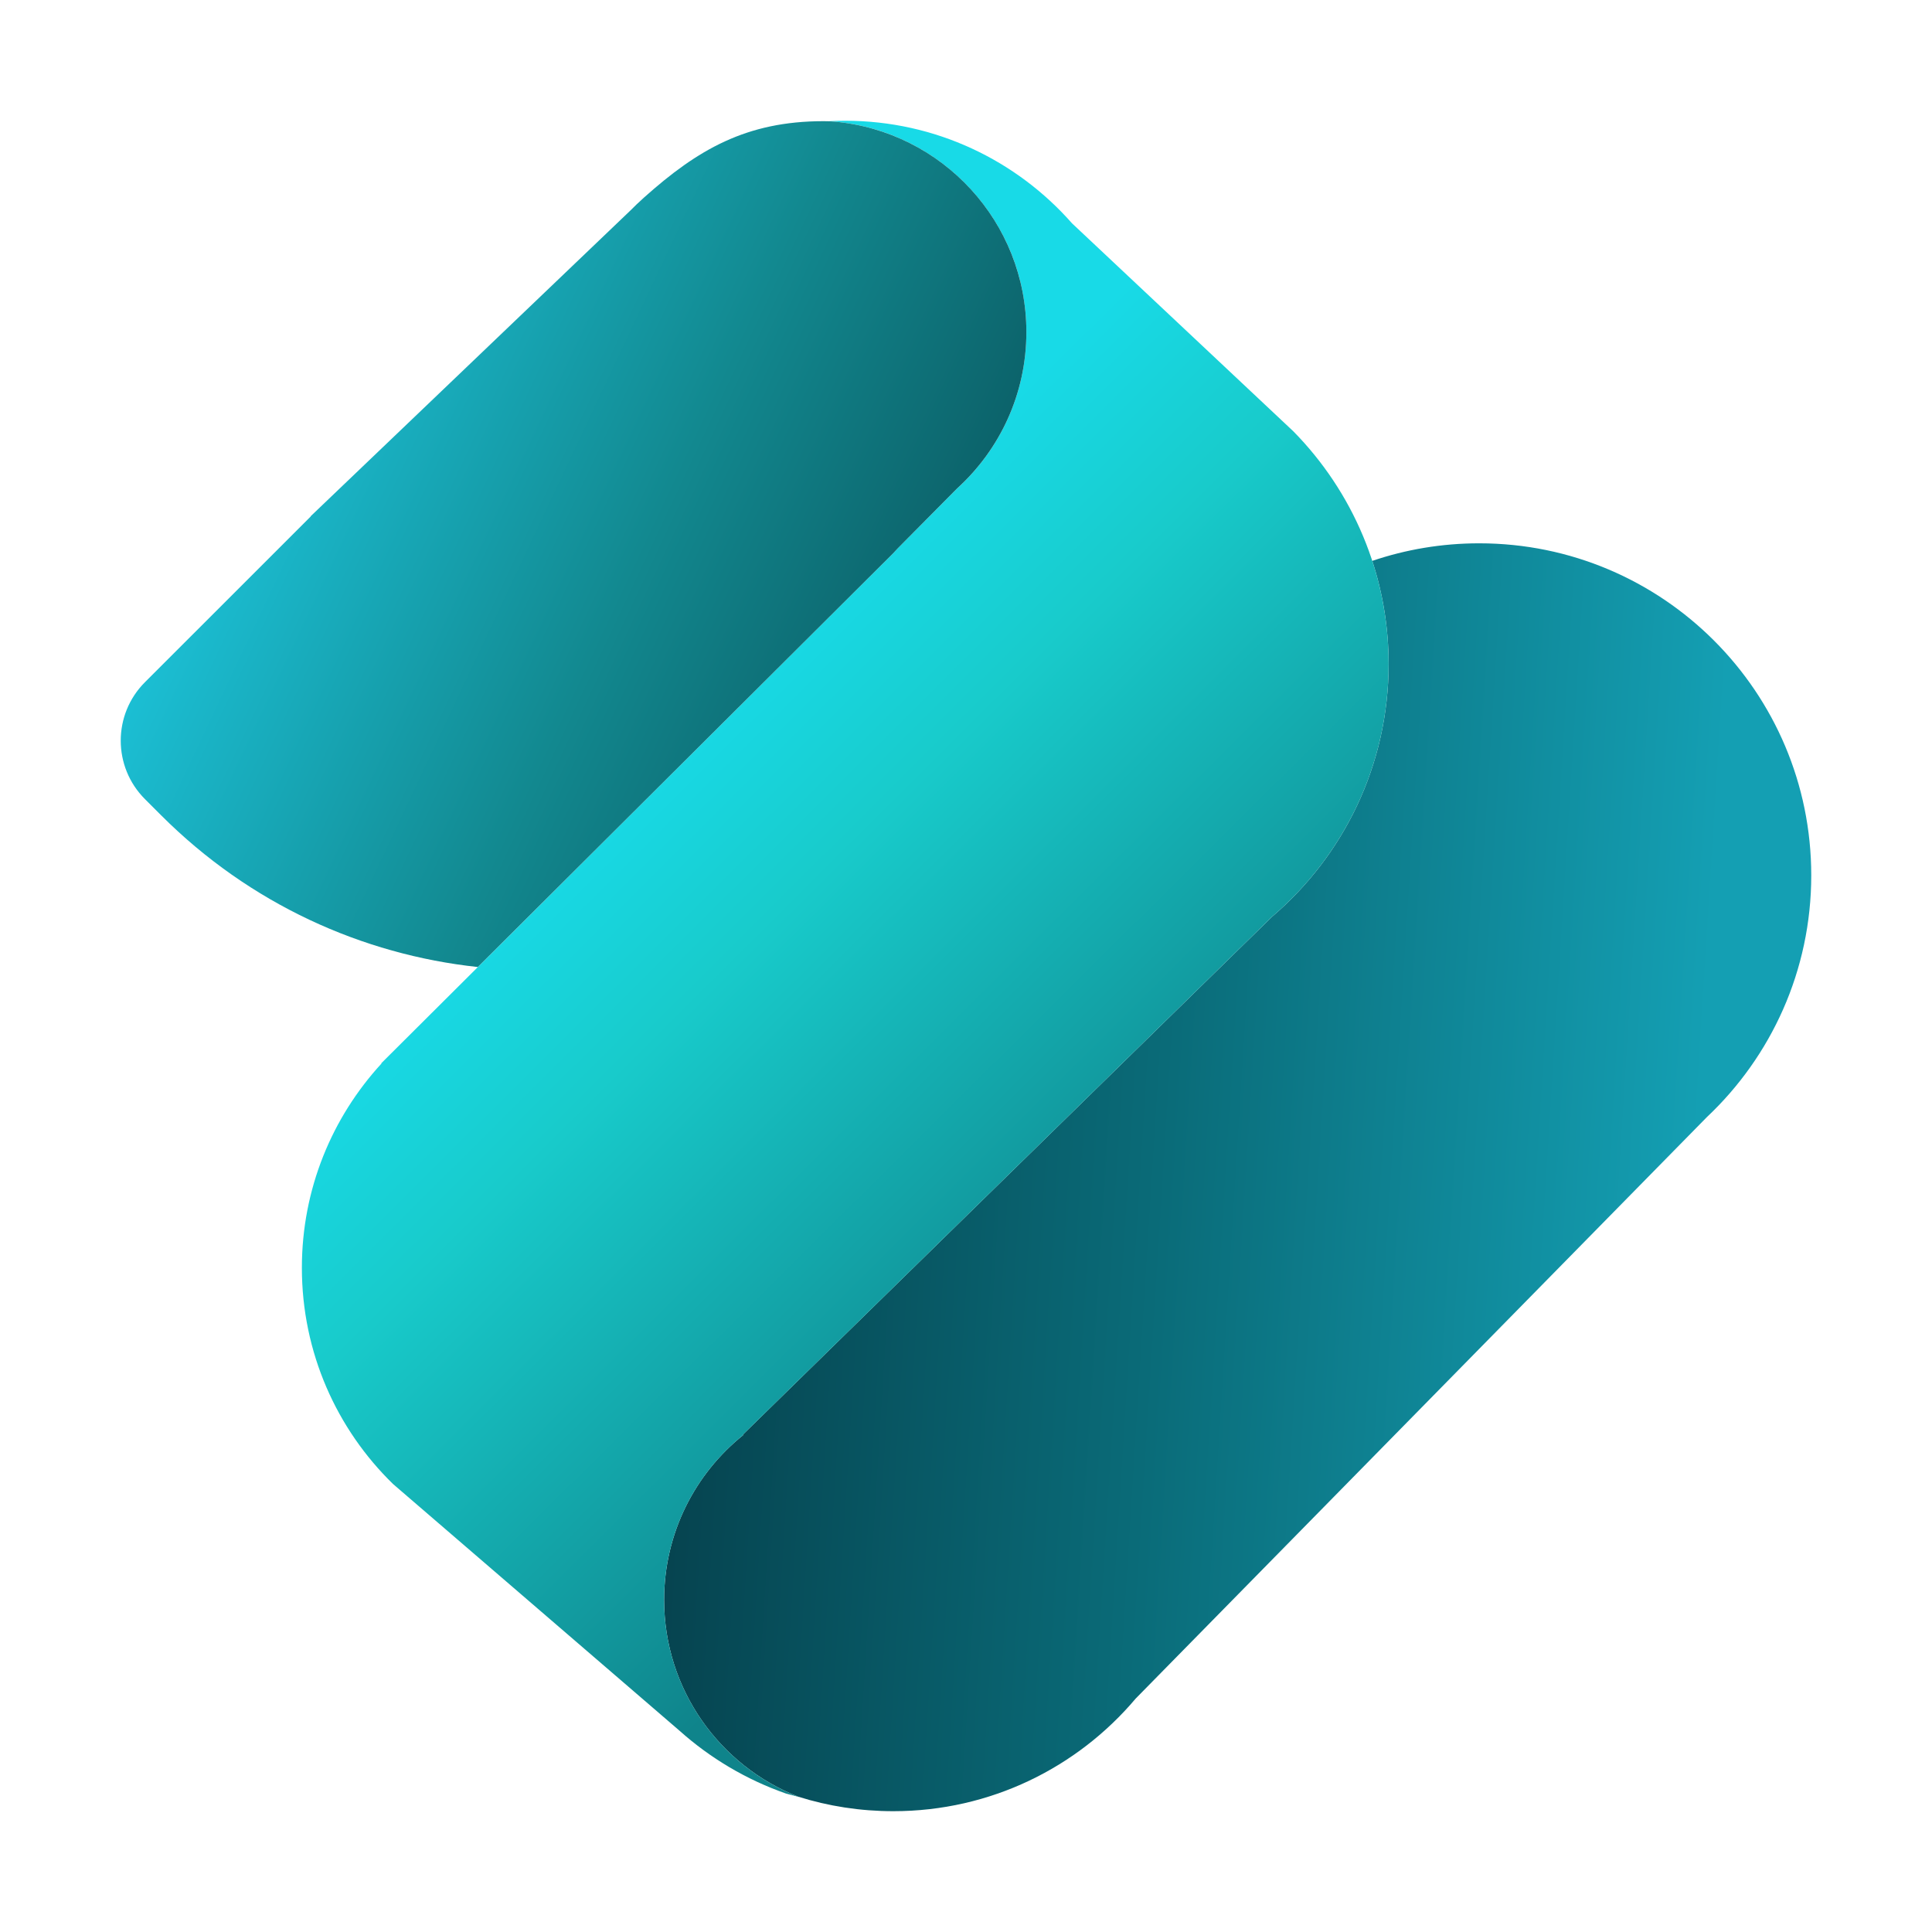 <svg width="32" height="32" viewBox="0 0 32 32" fill="none" xmlns="http://www.w3.org/2000/svg">
<path d="M13.225 29.76C11.922 29.25 11 27.983 11 26.5C11 25.396 11.51 24.412 12.308 23.771L12.305 23.761L21.069 15.184C22.251 14.175 23 12.675 23 10.999C23 10.403 22.905 9.828 22.729 9.29C23.285 9.101 23.881 8.999 24.5 8.999C27.538 8.999 30 11.461 30 14.499C30 16.077 29.335 17.5 28.271 18.503L18.811 28.133C17.848 29.274 16.407 29.999 14.797 29.999C14.249 29.999 13.721 29.916 13.225 29.76Z" fill="url(#paint0_linear_5762_352596)"/>
<path d="M13.727 2.007C15.554 2.124 17 3.643 17 5.5C17 6.528 16.557 7.452 15.852 8.092L14.873 9.079L14.789 9.169L6.315 17.611L6.319 17.615C5.5 18.506 5 19.694 5 20.999C5 22.403 5.578 23.672 6.51 24.58L11.256 28.667C11.764 29.121 12.362 29.477 13.019 29.707L13.239 29.766C11.929 29.259 11 27.988 11 26.5C11 25.396 11.51 24.413 12.308 23.771L12.305 23.762L21.069 15.184C22.251 14.175 23 12.675 23 10.999C23 9.498 22.398 8.136 21.422 7.144L17.756 3.699C16.84 2.658 15.496 2 14 2C13.908 2 13.817 2.002 13.727 2.007Z" fill="url(#paint1_linear_5762_352596)"/>
<path d="M13.64 2.007C12.361 2.007 11.554 2.479 10.67 3.269L10.647 3.29C10.578 3.352 10.511 3.416 10.446 3.482L5.145 8.551L5.147 8.554L2.401 11.299C1.866 11.834 1.866 12.701 2.401 13.236L2.67 13.505C4.138 14.973 5.999 15.811 7.914 16.017L14.789 9.169L14.873 9.079L15.852 8.091C16.557 7.451 17 6.527 17 5.5C17 3.673 15.601 2.174 13.816 2.014C13.816 2.014 13.746 2.007 13.64 2.007Z" fill="url(#paint2_linear_5762_352596)"/>
<defs>
<linearGradient id="paint0_linear_5762_352596" x1="10.471" y1="19.919" x2="28.004" y2="21.018" gradientUnits="userSpaceOnUse">
<stop stop-color="#053F4B"/>
<stop offset="0.493" stop-color="#0A6B78"/>
<stop offset="1" stop-color="#149FB3"/>
</linearGradient>
<linearGradient id="paint1_linear_5762_352596" x1="20.515" y1="19.684" x2="10.859" y2="9.975" gradientUnits="userSpaceOnUse">
<stop stop-color="#0F848B"/>
<stop offset="0.632" stop-color="#18CBCB"/>
<stop offset="0.872" stop-color="#18DAE7"/>
</linearGradient>
<linearGradient id="paint2_linear_5762_352596" x1="17.532" y1="12.494" x2="4.21" y2="6.217" gradientUnits="userSpaceOnUse">
<stop offset="0.021" stop-color="#084C54"/>
<stop offset="0.518" stop-color="#12888F"/>
<stop offset="1" stop-color="#1CC2D8"/>
</linearGradient>
</defs>
</svg>
